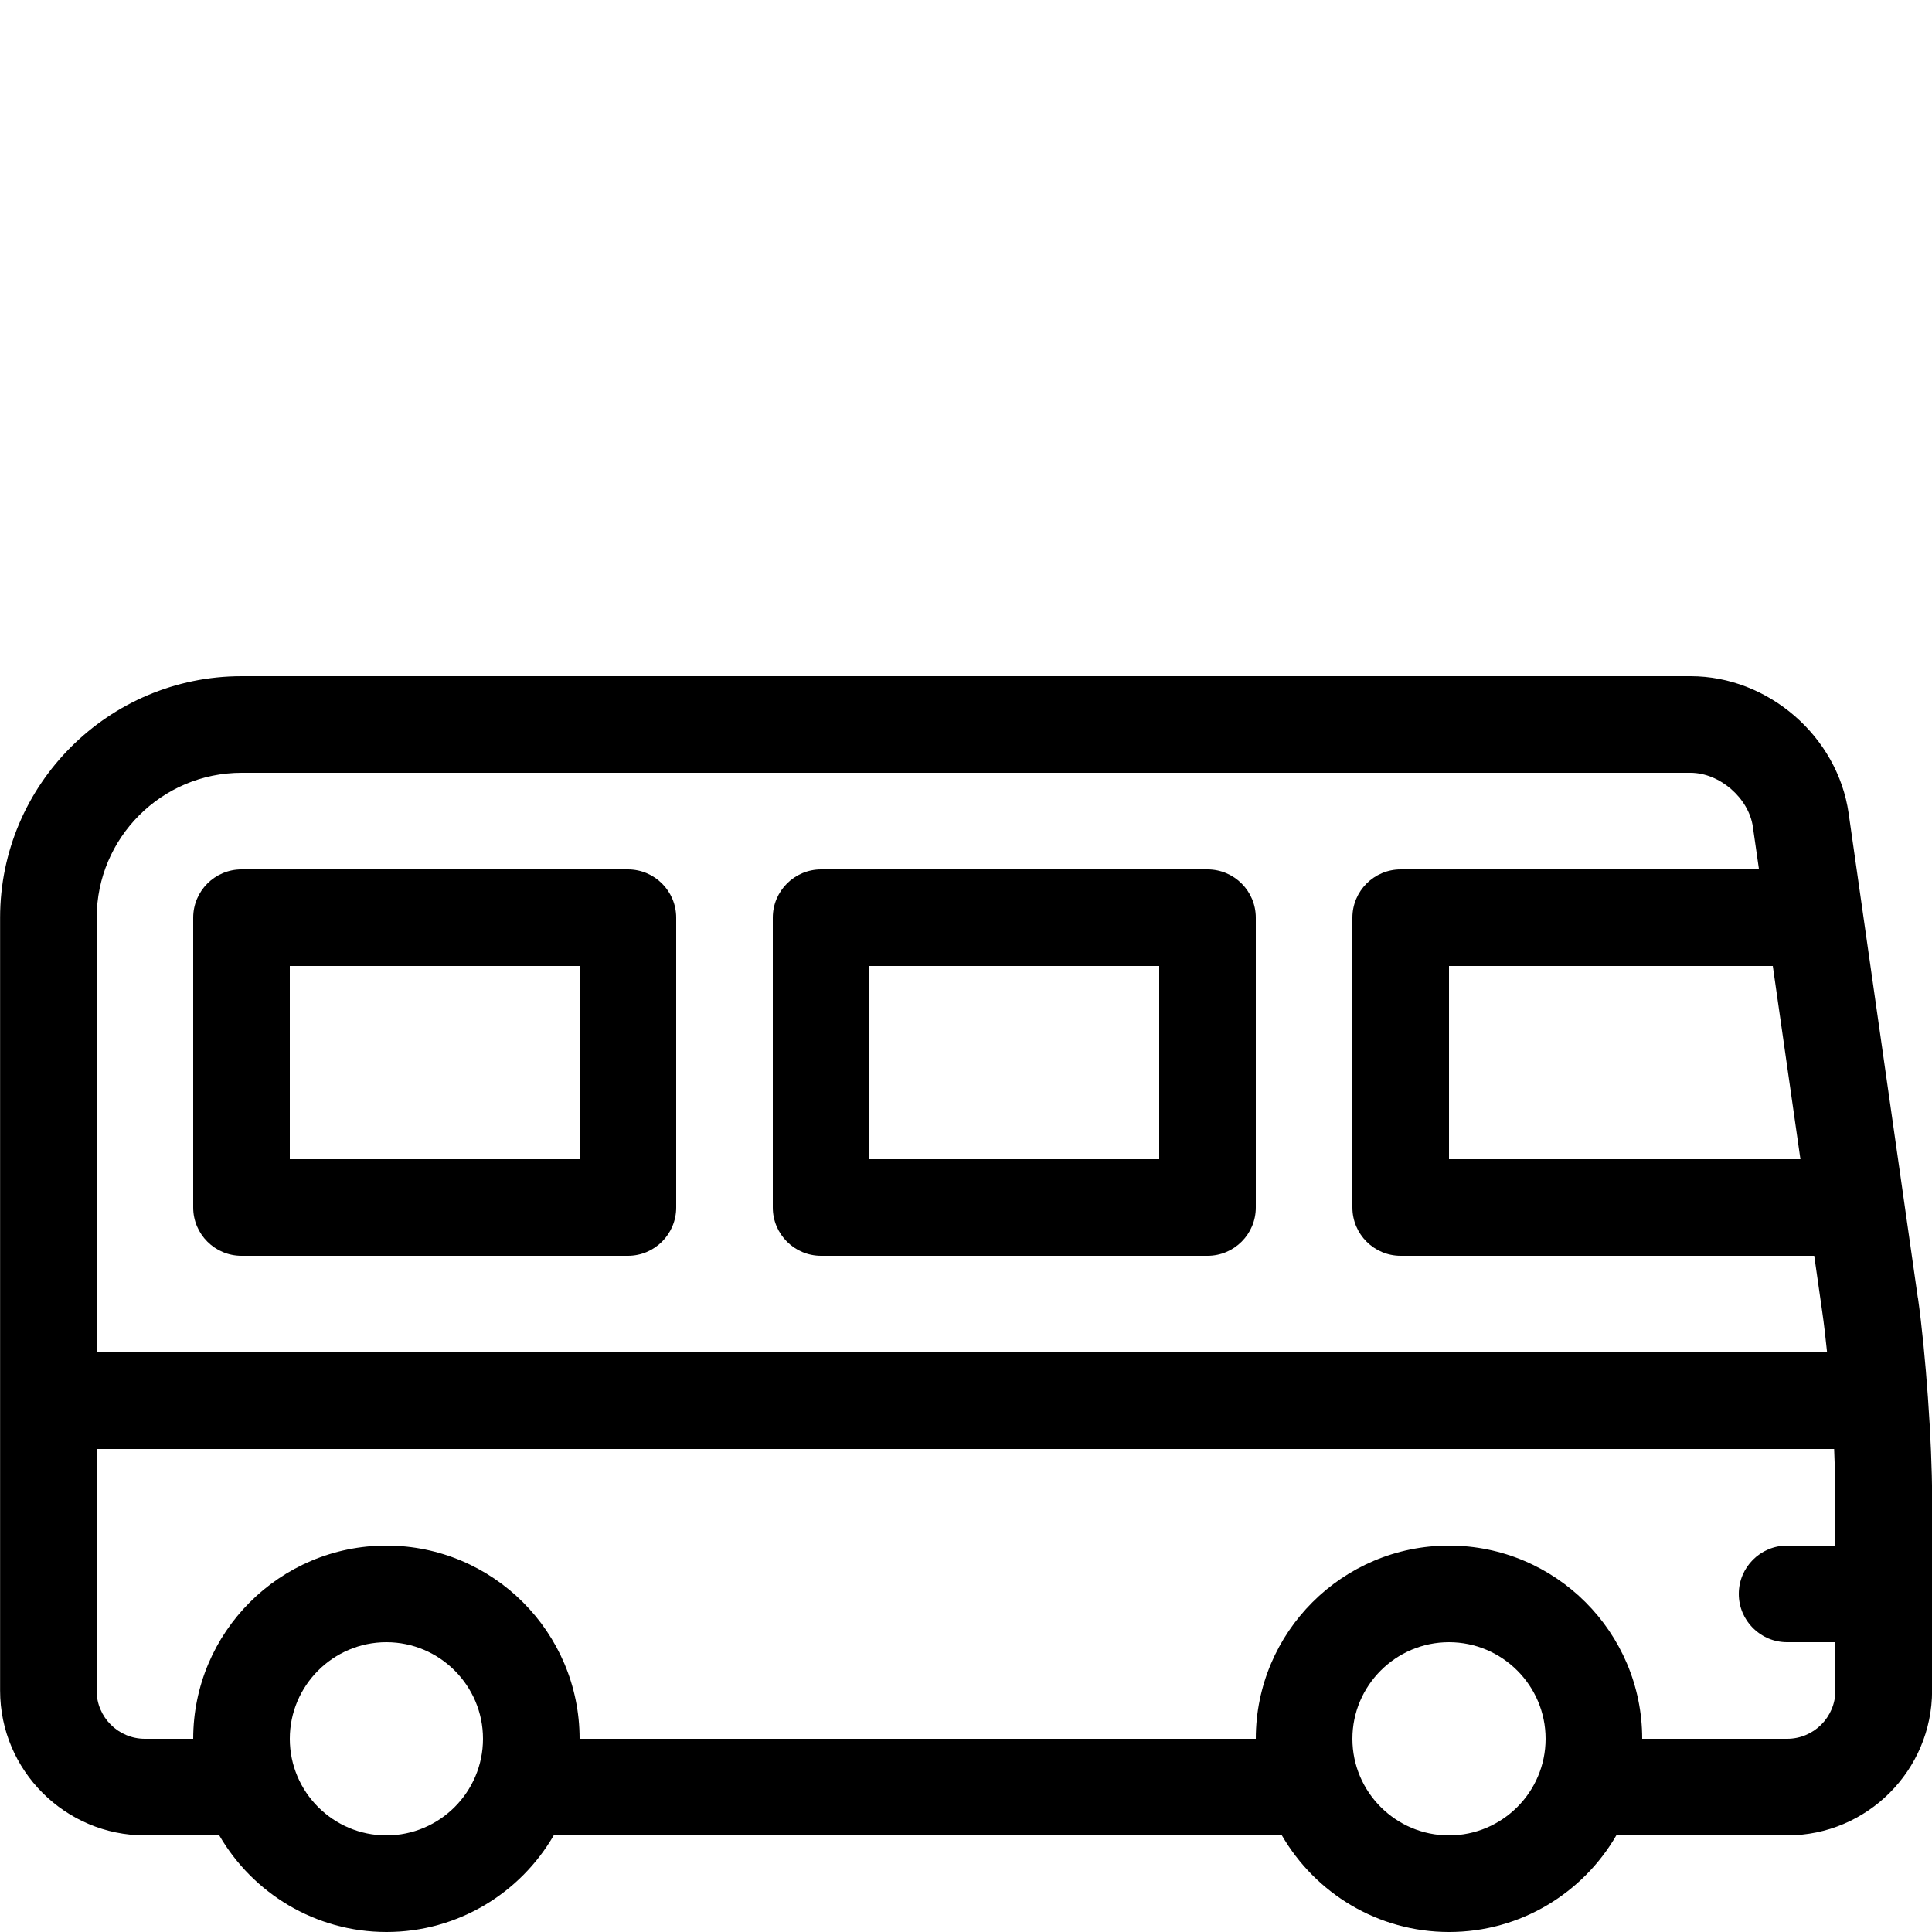 <svg version="1.1" xmlns="http://www.w3.org/2000/svg" xmlns:xlink="http://www.w3.org/1999/xlink" width="20" height="20" viewBox="0 0 20 20">
<path d="M6.5 13h-4c-0.276 0-0.5-0.224-0.5-0.5v-3c0-0.276 0.224-0.5 0.5-0.5h4c0.276 0 0.5 0.224 0.5 0.5v3c0 0.276-0.224 0.5-0.5 0.5zM3 12h3v-2h-3v2z" fill="#000000"></path>
<path d="M12.5 13h-4c-0.276 0-0.5-0.224-0.5-0.5v-3c0-0.276 0.224-0.5 0.5-0.5h4c0.276 0 0.5 0.224 0.5 0.5v3c0 0.276-0.224 0.5-0.5 0.5zM9 12h3v-2h-3v2z" fill="#000000"></path>
<path d="M19.854 13.439l-0.717-5.020c-0.114-0.796-0.832-1.419-1.636-1.419h-15c-1.378 0-2.5 1.122-2.5 2.5v8c0 0.827 0.673 1.5 1.5 1.5h0.769c0.346 0.597 0.992 1 1.731 1s1.385-0.403 1.731-1h7.538c0.346 0.597 0.992 1 1.731 1s1.385-0.403 1.731-1h1.769c0.827 0 1.5-0.673 1.5-1.5v-2c0-0.571-0.066-1.495-0.146-2.061zM18.638 12h-3.638v-2h3.352l0.286 2zM2.5 8h15c0.302 0 0.604 0.262 0.646 0.561l0.063 0.439h-3.709c-0.276 0-0.5 0.224-0.5 0.5v3c0 0.276 0.224 0.5 0.5 0.5h4.281l0.083 0.581c0.018 0.123 0.034 0.266 0.050 0.419h-17.913v-4.5c0-0.827 0.673-1.5 1.5-1.5zM4 19c-0.551 0-1-0.449-1-1s0.449-1 1-1 1 0.449 1 1-0.449 1-1 1zM15 19c-0.551 0-1-0.449-1-1s0.449-1 1-1 1 0.449 1 1-0.449 1-1 1zM18.5 18h-1.5c0-1.103-0.897-2-2-2s-2 0.897-2 2h-7c0-1.103-0.897-2-2-2s-2 0.897-2 2h-0.5c-0.276 0-0.5-0.224-0.5-0.5v-2.5h17.987c0.008 0.184 0.013 0.356 0.013 0.5v0.5h-0.5c-0.276 0-0.5 0.224-0.5 0.5s0.224 0.5 0.5 0.5h0.5v0.5c0 0.276-0.224 0.5-0.5 0.5z" fill="#000000"></path>
</svg>
